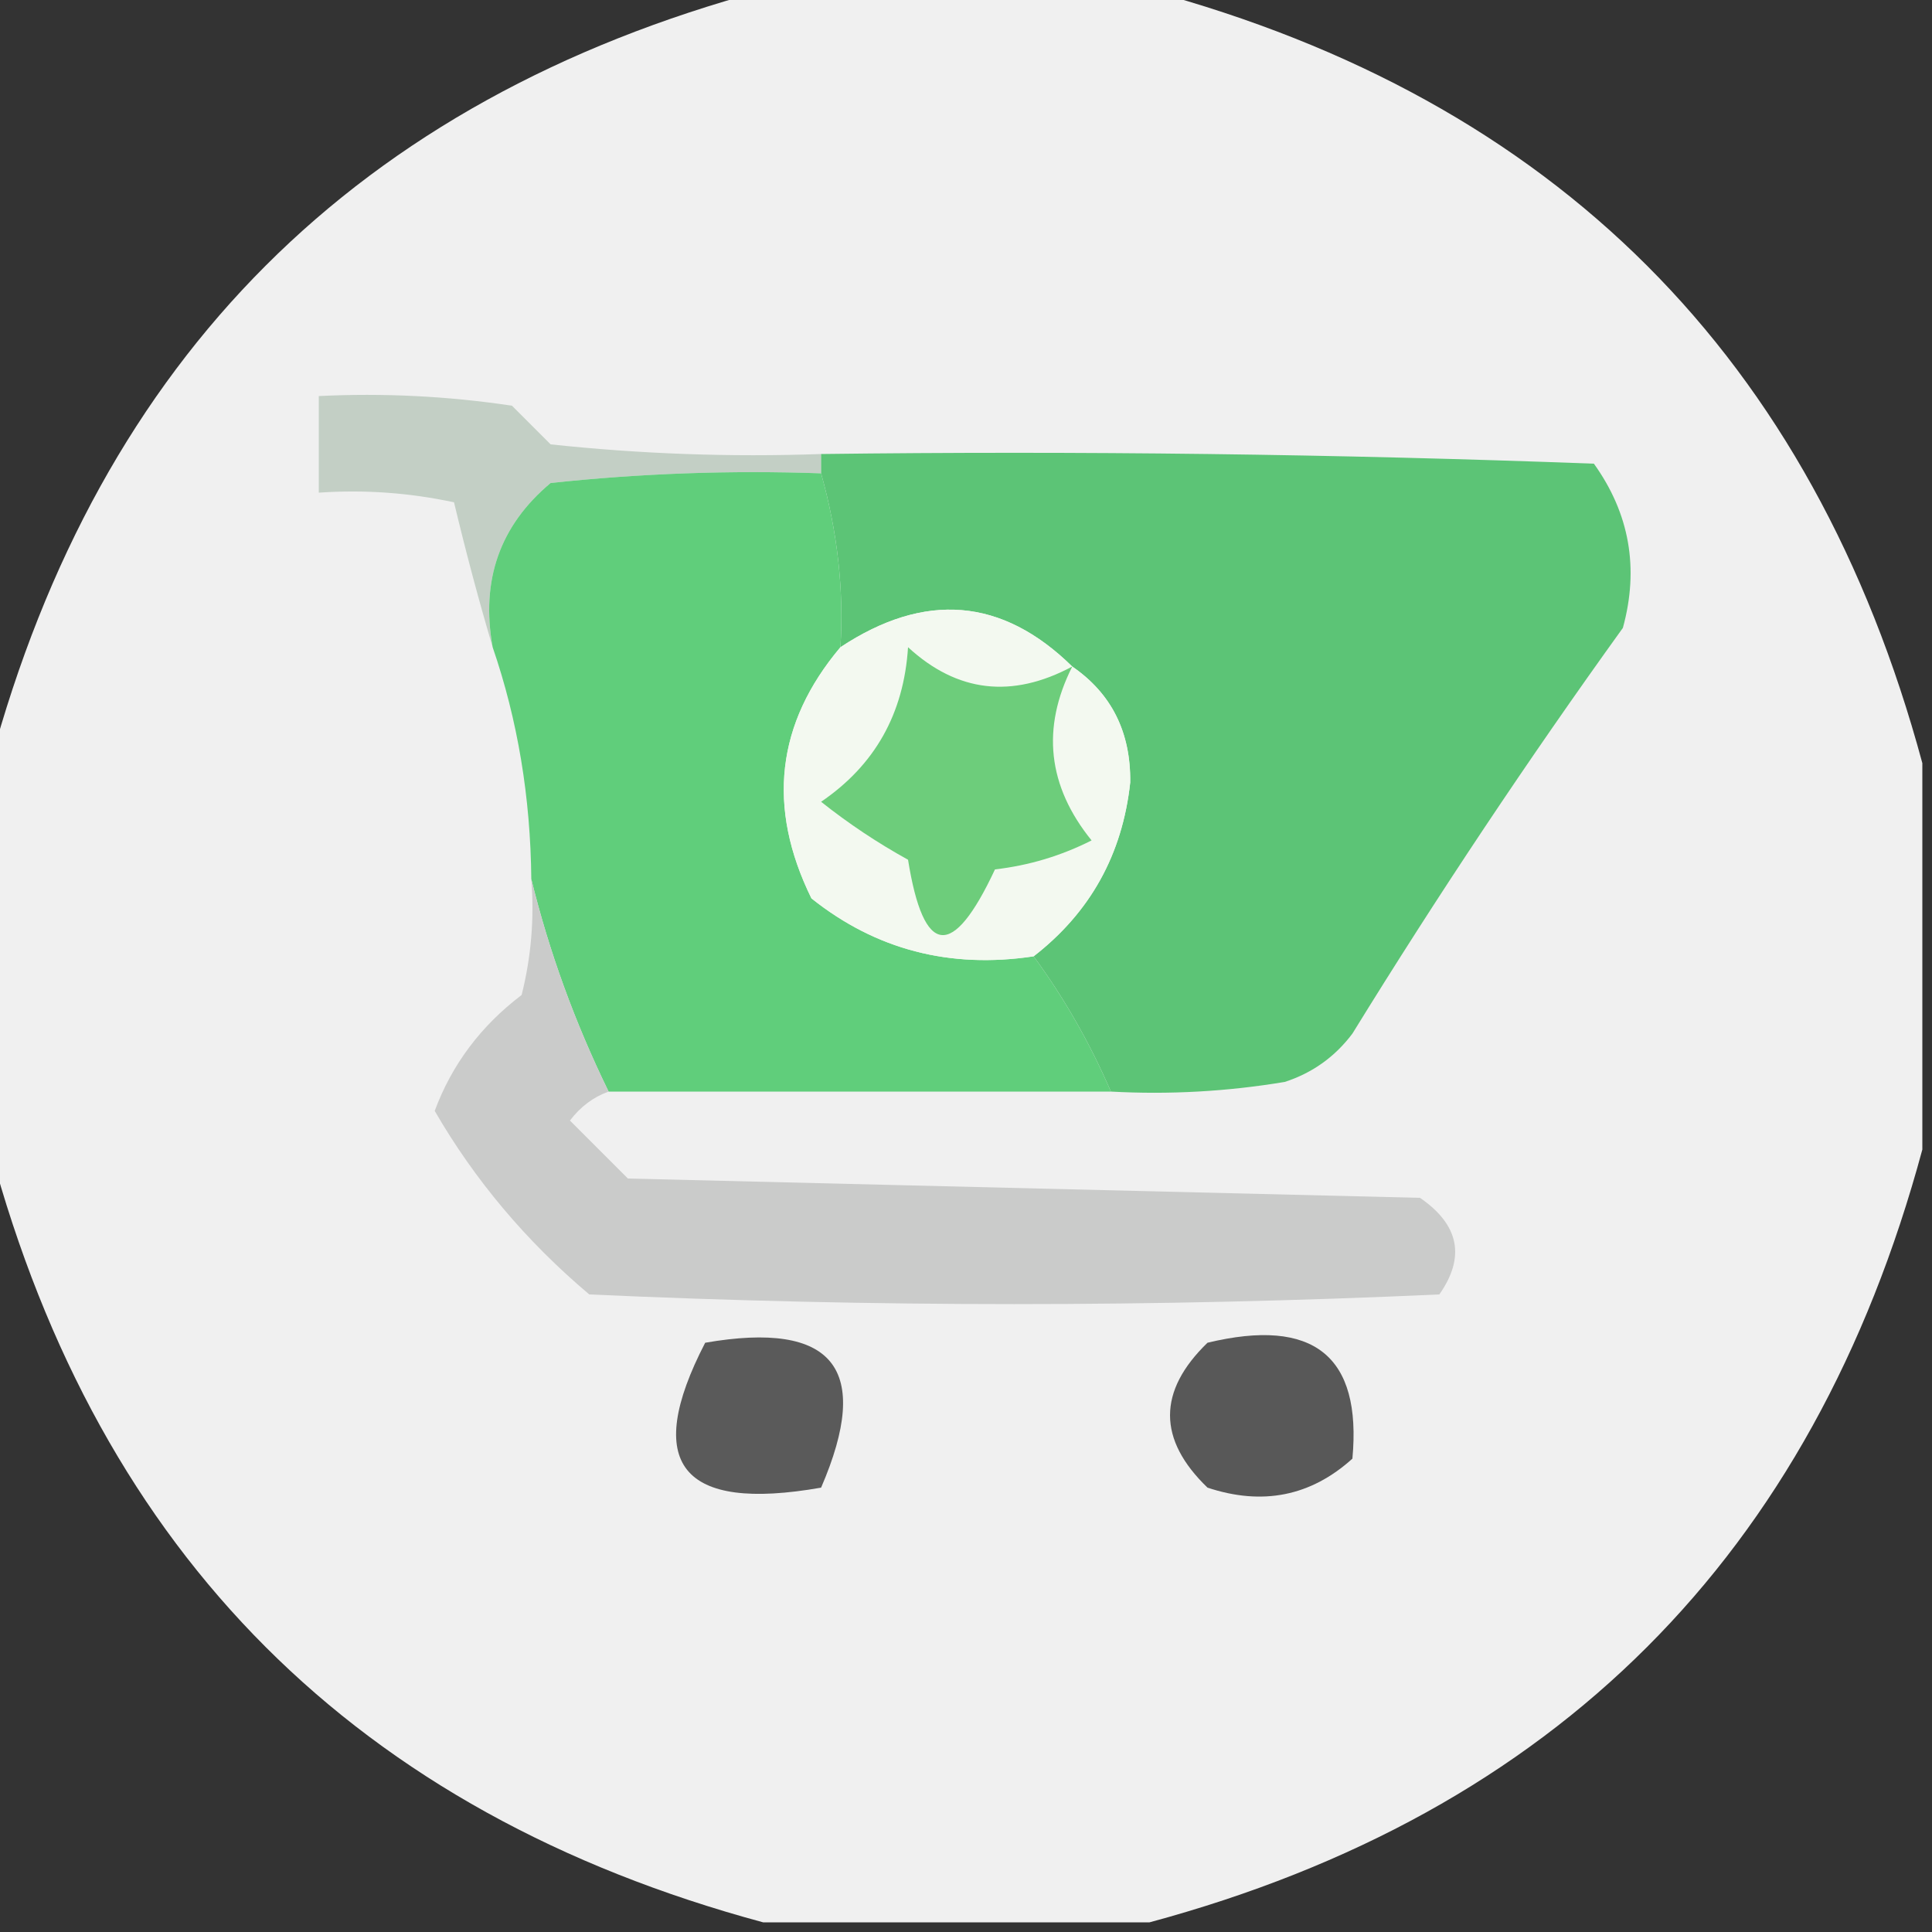 <?xml version="1.0" encoding="UTF-8"?>
<!DOCTYPE svg PUBLIC "-//W3C//DTD SVG 1.1//EN" "http://www.w3.org/Graphics/SVG/1.1/DTD/svg11.dtd">
<svg xmlns="http://www.w3.org/2000/svg" version="1.1" width="100px" height="100px" style="shape-rendering:geometricPrecision; text-rendering:geometricPrecision; image-rendering:optimizeQuality; fill-rule:evenodd; clip-rule:evenodd" xmlns:xlink="http://www.w3.org/1999/xlink">
<rect width="100%" height="100%" fill="#333333" stroke="none"/>
<g><path style="opacity:0.978" fill="#f4f4f4" d="M 39.5,-0.5 C 46.167,-0.5 52.833,-0.5 59.5,-0.5C 80.5,5.167 93.833,18.5 99.5,39.5C 99.5,46.167 99.5,52.833 99.5,59.5C 93.833,80.5 80.5,93.833 59.5,99.5C 52.833,99.5 46.167,99.5 39.5,99.5C 18.5,93.833 5.167,80.5 -0.5,59.5C -0.5,52.833 -0.5,46.167 -0.5,39.5C 5.167,18.5 18.5,5.167 39.5,-0.5 Z"/></g>
<g><path style="opacity:1" fill="#c3cfc5" d="M 42.5,23.5 C 42.5,23.833 42.5,24.167 42.5,24.5C 37.822,24.334 33.155,24.501 28.5,25C 25.875,27.196 24.875,30.029 25.5,33.5C 24.79,31.107 24.123,28.607 23.5,26C 21.19,25.503 18.857,25.337 16.5,25.5C 16.5,23.833 16.5,22.167 16.5,20.5C 19.85,20.335 23.183,20.502 26.5,21C 27.167,21.667 27.833,22.333 28.5,23C 33.155,23.499 37.822,23.666 42.5,23.5 Z"/></g>
<g><path style="opacity:1" fill="#5cc476" d="M 42.5,23.5 C 55.837,23.333 69.171,23.5 82.5,24C 84.347,26.579 84.847,29.412 84,32.5C 79.085,39.328 74.419,46.328 70,53.5C 69.097,54.701 67.931,55.535 66.5,56C 63.518,56.498 60.518,56.665 57.5,56.5C 56.408,53.976 55.074,51.643 53.5,49.5C 56.429,47.229 58.096,44.229 58.5,40.5C 58.533,37.898 57.533,35.898 55.5,34.5C 51.877,30.941 47.877,30.607 43.5,33.5C 43.685,30.541 43.352,27.541 42.5,24.5C 42.5,24.167 42.5,23.833 42.5,23.5 Z"/></g>
<g><path style="opacity:1" fill="#60ce7b" d="M 42.5,24.5 C 43.352,27.541 43.685,30.541 43.5,33.5C 40.179,37.44 39.679,41.774 42,46.5C 45.327,49.154 49.161,50.154 53.5,49.5C 55.074,51.643 56.408,53.976 57.5,56.5C 48.833,56.5 40.167,56.5 31.5,56.5C 29.752,52.918 28.419,49.251 27.5,45.5C 27.461,41.267 26.795,37.267 25.5,33.5C 24.875,30.029 25.875,27.196 28.5,25C 33.155,24.501 37.822,24.334 42.5,24.5 Z"/></g>
<g><path style="opacity:1" fill="#f3f9f0" d="M 55.5,34.5 C 57.533,35.898 58.533,37.898 58.5,40.5C 58.096,44.229 56.429,47.229 53.5,49.5C 49.161,50.154 45.327,49.154 42,46.5C 39.679,41.774 40.179,37.44 43.5,33.5C 47.877,30.607 51.877,30.941 55.5,34.5 Z"/></g>
<g><path style="opacity:1" fill="#6dcd7b" d="M 55.5,34.5 C 53.893,37.692 54.226,40.692 56.5,43.5C 54.922,44.298 53.256,44.798 51.5,45C 49.305,49.696 47.805,49.529 47,44.5C 45.414,43.624 43.914,42.624 42.5,41.5C 45.283,39.605 46.783,36.939 47,33.5C 49.542,35.838 52.375,36.172 55.5,34.5 Z"/></g>
<g><path style="opacity:1" fill="#cacbca" d="M 27.5,45.5 C 28.419,49.251 29.752,52.918 31.5,56.5C 30.711,56.783 30.044,57.283 29.5,58C 30.5,59 31.5,60 32.5,61C 46.167,61.333 59.833,61.667 73.5,62C 75.527,63.396 75.86,65.062 74.5,67C 59.833,67.667 45.167,67.667 30.5,67C 27.238,64.246 24.571,61.079 22.5,57.5C 23.389,55.102 24.889,53.102 27,51.5C 27.495,49.527 27.662,47.527 27.5,45.5 Z"/></g>
<g><path style="opacity:1" fill="#5a5a5a" d="M 36.5,69.5 C 43.158,68.344 45.158,70.844 42.5,77C 35.255,78.274 33.255,75.774 36.5,69.5 Z"/></g>
<g><path style="opacity:1" fill="#585858" d="M 62.5,69.5 C 67.993,68.178 70.493,70.178 70,75.5C 67.847,77.444 65.347,77.944 62.5,77C 59.914,74.506 59.914,72.006 62.5,69.5 Z"/></g>
</svg>
